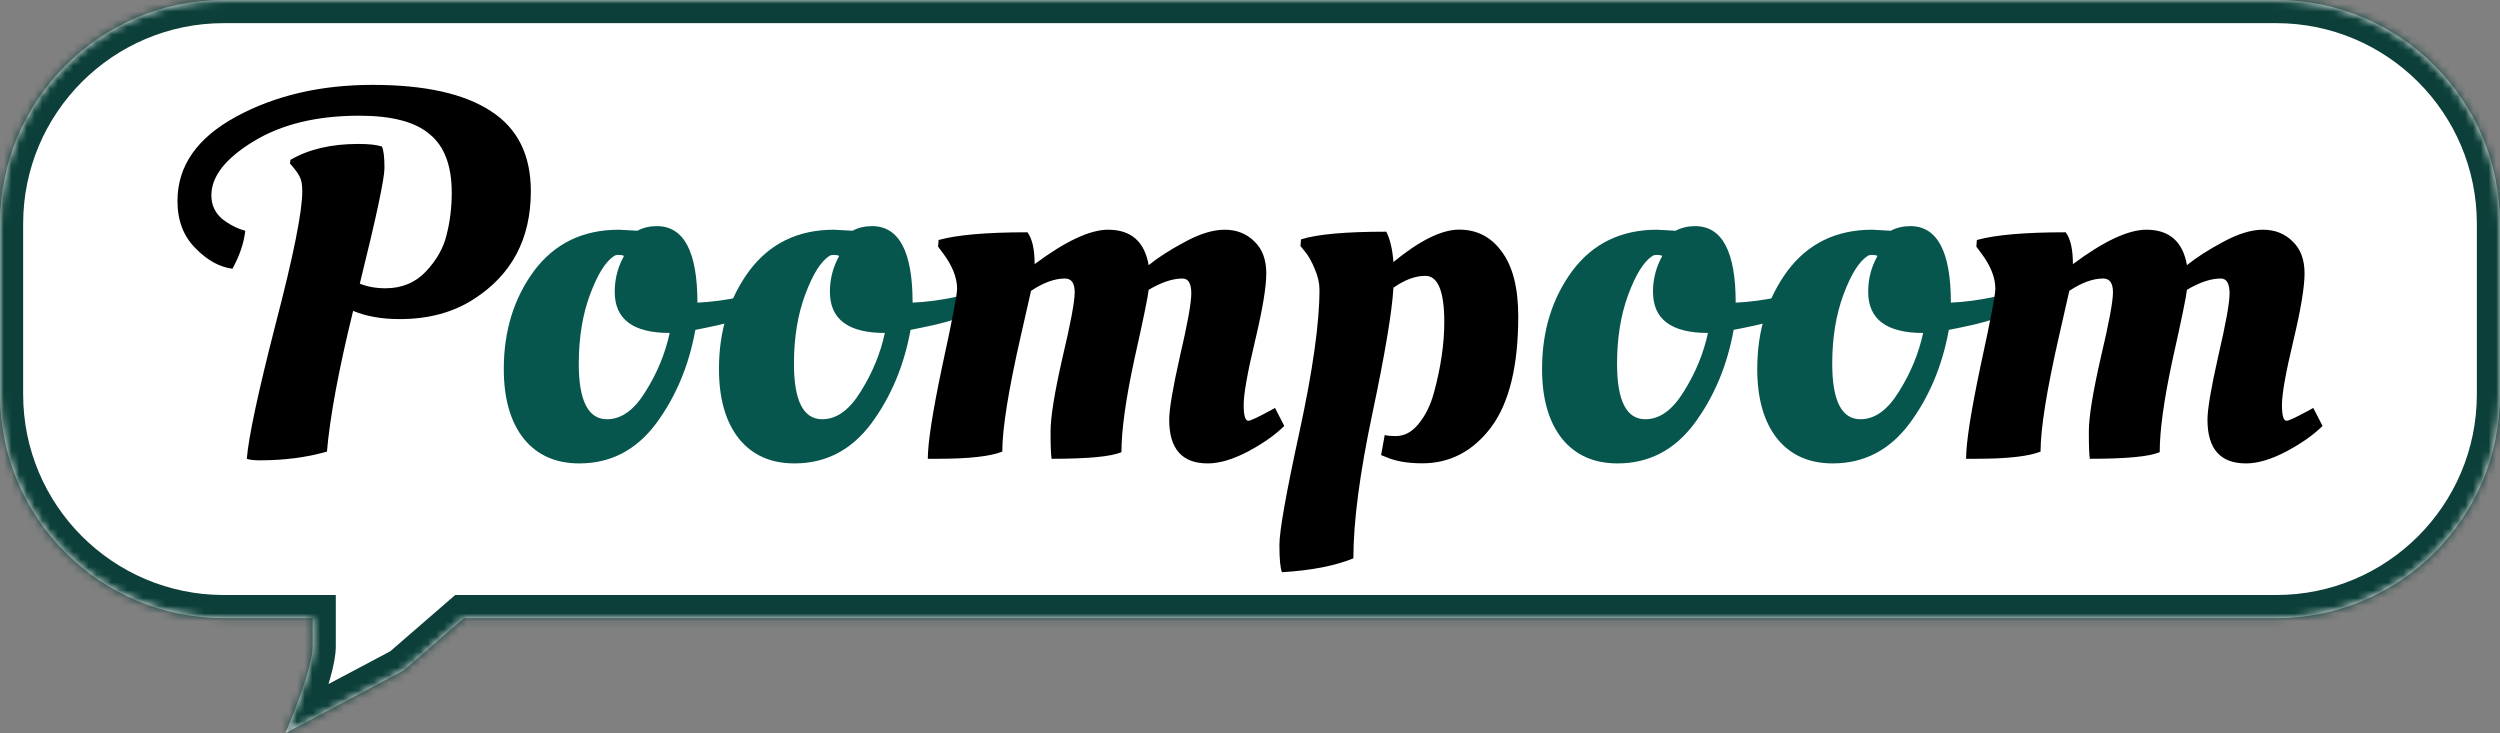 <svg width="324" height="95" viewBox="0 0 324 95" fill="none" xmlns="http://www.w3.org/2000/svg">
<rect x="0" y="0" width="324" height="95" fill="#808080" stroke="none"/>
<mask id="path-1-inside-1_3696_9803" fill="white">
<path fill-rule="evenodd" clip-rule="evenodd" d="M29 0C12.984 0 0 12.984 0 29V51.112C0 67.129 12.984 80.112 29 80.112H40.52V83.748C40.52 86.92 37 95 37 95L52.282 86.899L60.112 80.112H295C311.016 80.112 324 67.129 324 51.112V29C324 12.984 311.016 0 295 0H29Z"/>
</mask>
<path fill-rule="evenodd" clip-rule="evenodd" d="M29 0C12.984 0 0 12.984 0 29V51.112C0 67.129 12.984 80.112 29 80.112H40.52V83.748C40.52 86.92 37 95 37 95L52.282 86.899L60.112 80.112H295C311.016 80.112 324 67.129 324 51.112V29C324 12.984 311.016 0 295 0H29Z" fill="white"/>
<path d="M40.52 80.112H43.52V77.112H40.52V80.112ZM37 95L34.25 93.802L30.822 101.671L38.405 97.651L37 95ZM52.282 86.899L53.687 89.549L53.988 89.389L54.246 89.166L52.282 86.899ZM60.112 80.112V77.112H58.993L58.148 77.845L60.112 80.112ZM3 29C3 14.641 14.641 3 29 3V-3C11.327 -3 -3 11.327 -3 29H3ZM3 51.112V29H-3V51.112H3ZM29 77.112C14.641 77.112 3 65.472 3 51.112H-3C-3 68.786 11.327 83.112 29 83.112V77.112ZM40.52 77.112H29V83.112H40.52V77.112ZM43.52 83.748V80.112H37.52V83.748H43.52ZM37 95C39.75 96.198 39.751 96.198 39.751 96.198C39.751 96.198 39.751 96.197 39.751 96.197C39.751 96.196 39.751 96.196 39.752 96.195C39.752 96.194 39.753 96.192 39.754 96.189C39.757 96.184 39.76 96.177 39.763 96.168C39.771 96.151 39.782 96.126 39.796 96.094C39.823 96.029 39.863 95.936 39.913 95.817C40.014 95.58 40.157 95.24 40.327 94.823C40.667 93.992 41.122 92.845 41.579 91.59C42.033 90.341 42.503 88.95 42.863 87.638C43.204 86.394 43.52 84.967 43.52 83.748H37.52C37.52 84.115 37.396 84.888 37.077 86.051C36.776 87.146 36.366 88.369 35.941 89.537C35.518 90.698 35.093 91.77 34.773 92.553C34.614 92.943 34.481 93.259 34.389 93.476C34.343 93.585 34.307 93.668 34.283 93.723C34.272 93.751 34.263 93.772 34.257 93.785C34.254 93.792 34.252 93.796 34.251 93.799C34.25 93.801 34.25 93.802 34.25 93.802C34.249 93.802 34.249 93.802 34.249 93.802C34.249 93.802 34.249 93.802 34.249 93.802C34.25 93.802 34.25 93.802 37 95ZM50.877 84.248L35.595 92.349L38.405 97.651L53.687 89.549L50.877 84.248ZM58.148 77.845L50.317 84.632L54.246 89.166L62.077 82.38L58.148 77.845ZM295 77.112H60.112V83.112H295V77.112ZM321 51.112C321 65.472 309.359 77.112 295 77.112V83.112C312.673 83.112 327 68.786 327 51.112H321ZM321 29V51.112H327V29H321ZM295 3C309.359 3 321 14.641 321 29H327C327 11.327 312.673 -3 295 -3V3ZM29 3H295V-3H29V3Z" fill="#0C3F39" mask="url(#path-1-inside-1_3696_9803)"/>
<path d="M237.524 60.058C234.462 60.058 232.065 58.993 230.335 56.863C228.604 54.689 227.739 51.671 227.739 47.81C227.739 42.884 229.048 38.647 231.666 35.096C234.328 31.546 237.99 29.771 242.649 29.771L245.045 29.904C245.8 29.505 246.643 29.305 247.575 29.305C251.081 29.305 252.834 32.611 252.834 39.223C254.653 39.135 256.495 38.891 258.358 38.491L259.423 38.225L259.823 40.821C258.358 41.442 256.384 41.997 253.899 42.485L252.567 42.751C251.724 47.411 250.016 51.471 247.442 54.933C244.868 58.35 241.562 60.058 237.524 60.058ZM241.118 54.334C242.982 54.334 244.646 53.136 246.11 50.739C247.619 48.343 248.662 45.813 249.239 43.151C244.491 43.151 242.117 41.376 242.117 37.825C242.117 36.405 242.405 35.074 242.982 33.832L243.315 33.166C243.137 33.077 242.915 33.033 242.649 33.033C242.383 33.033 242.183 33.077 242.05 33.166C240.941 33.876 239.898 35.54 238.921 38.158C237.945 40.776 237.457 43.772 237.457 47.145C237.457 51.937 238.677 54.334 241.118 54.334Z" fill="#06564E"/>
<path d="M209.636 60.058C206.574 60.058 204.178 58.993 202.447 56.863C200.717 54.689 199.851 51.671 199.851 47.81C199.851 42.884 201.16 38.647 203.779 35.096C206.441 31.546 210.102 29.771 214.762 29.771L217.158 29.904C217.913 29.505 218.756 29.305 219.688 29.305C223.193 29.305 224.946 32.611 224.946 39.223C226.766 39.135 228.607 38.891 230.471 38.491L231.536 38.225L231.936 40.821C230.471 41.442 228.496 41.997 226.011 42.485L224.68 42.751C223.837 47.411 222.128 51.471 219.555 54.933C216.981 58.35 213.675 60.058 209.636 60.058ZM213.231 54.334C215.095 54.334 216.759 53.136 218.223 50.739C219.732 48.343 220.775 45.813 221.352 43.151C216.604 43.151 214.229 41.376 214.229 37.825C214.229 36.405 214.518 35.074 215.095 33.832L215.428 33.166C215.25 33.077 215.028 33.033 214.762 33.033C214.496 33.033 214.296 33.077 214.163 33.166C213.053 33.876 212.011 35.54 211.034 38.158C210.058 40.776 209.57 43.772 209.57 47.145C209.57 51.937 210.79 54.334 213.231 54.334Z" fill="#06564E"/>
<path d="M166.145 74.158C165.923 73.626 165.812 72.45 165.812 70.63C165.812 68.811 166.678 63.929 168.408 55.986C170.139 47.998 171.004 41.852 171.004 37.547C171.004 36.704 170.805 35.817 170.405 34.885C170.006 33.908 169.584 33.154 169.141 32.622L168.541 31.889L168.608 31.024C170.694 30.358 174.377 30.026 179.658 30.026C180.146 30.957 180.457 32.267 180.59 33.953C184.007 31.157 186.847 29.759 189.11 29.759C191.418 29.759 193.259 30.713 194.635 32.622C196.055 34.53 196.765 37.325 196.765 41.009C196.765 47.443 195.589 52.236 193.237 55.387C190.885 58.493 187.912 60.046 184.317 60.046C182.454 60.046 180.9 59.78 179.658 59.248L178.992 58.981L179.458 56.385C179.857 56.474 180.323 56.518 180.856 56.518C182.01 56.518 183.008 55.986 183.851 54.921C184.739 53.856 185.405 52.502 185.848 50.86C186.736 47.577 187.18 44.537 187.18 41.741C187.18 37.747 186.359 35.75 184.717 35.75C183.43 35.75 182.054 36.261 180.59 37.281C180.412 40.388 179.502 45.824 177.861 53.59C176.219 61.355 175.398 67.613 175.398 72.361C173.001 73.337 169.917 73.936 166.145 74.158Z" fill="black"/>
<path d="M102.963 60.058C99.901 60.058 97.505 58.993 95.774 56.863C94.044 54.689 93.178 51.671 93.178 47.81C93.178 42.884 94.487 38.647 97.106 35.096C99.768 31.546 103.429 29.771 108.089 29.771L110.485 29.904C111.24 29.505 112.083 29.305 113.015 29.305C116.52 29.305 118.273 32.611 118.273 39.223C120.093 39.135 121.934 38.891 123.798 38.491L124.863 38.225L125.263 40.821C123.798 41.442 121.823 41.997 119.338 42.485L118.007 42.751C117.164 47.411 115.455 51.471 112.881 54.933C110.308 58.35 107.002 60.058 102.963 60.058ZM106.558 54.334C108.422 54.334 110.086 53.136 111.55 50.739C113.059 48.343 114.102 45.813 114.679 43.151C109.93 43.151 107.556 41.376 107.556 37.825C107.556 36.405 107.845 35.074 108.422 33.832L108.754 33.166C108.577 33.077 108.355 33.033 108.089 33.033C107.823 33.033 107.623 33.077 107.49 33.166C106.38 33.876 105.337 35.54 104.361 38.158C103.385 40.776 102.897 43.772 102.897 47.145C102.897 51.937 104.117 54.334 106.558 54.334Z" fill="#06564E"/>
<path d="M75.076 60.058C72.014 60.058 69.618 58.993 67.887 56.863C66.157 54.689 65.291 51.671 65.291 47.81C65.291 42.884 66.6 38.647 69.219 35.096C71.881 31.546 75.542 29.771 80.202 29.771L82.598 29.904C83.353 29.505 84.196 29.305 85.128 29.305C88.633 29.305 90.386 32.611 90.386 39.223C92.206 39.135 94.047 38.891 95.911 38.491L96.976 38.225L97.376 40.821C95.911 41.442 93.936 41.997 91.451 42.485L90.12 42.751C89.277 47.411 87.568 51.471 84.995 54.933C82.421 58.35 79.115 60.058 75.076 60.058ZM78.671 54.334C80.535 54.334 82.199 53.136 83.663 50.739C85.172 48.343 86.215 45.813 86.792 43.151C82.043 43.151 79.669 41.376 79.669 37.825C79.669 36.405 79.958 35.074 80.535 33.832L80.868 33.166C80.69 33.077 80.468 33.033 80.202 33.033C79.936 33.033 79.736 33.077 79.603 33.166C78.493 33.876 77.451 35.54 76.474 38.158C75.498 40.776 75.01 43.772 75.01 47.145C75.01 51.937 76.23 54.334 78.671 54.334Z" fill="#06564E"/>
<path d="M39.175 24.779C39.175 23.936 39.064 23.314 38.843 22.915C38.665 22.516 38.243 21.939 37.578 21.184L37.644 20.718C39.996 19.343 42.925 18.655 46.431 18.655C47.807 18.655 48.827 18.766 49.493 18.988C49.715 19.432 49.826 20.363 49.826 21.784C49.826 23.159 48.761 28.152 46.631 36.761C47.607 37.16 48.716 37.36 49.959 37.36C52.089 37.36 53.842 36.627 55.218 35.163C56.593 33.699 57.481 32.123 57.88 30.437C58.324 28.706 58.546 26.887 58.546 24.979C58.546 21.473 57.592 18.943 55.683 17.39C53.82 15.793 50.78 14.994 46.564 14.994C41.061 14.994 36.49 16.103 32.852 18.322C29.213 20.541 27.393 22.871 27.393 25.311C27.393 26.554 27.859 27.575 28.791 28.373C29.767 29.128 30.766 29.638 31.787 29.904C31.609 31.502 31.054 33.144 30.122 34.83C28.436 34.608 26.839 33.721 25.33 32.168C23.777 30.614 23 28.573 23 26.044C23 21.517 25.529 17.878 30.588 15.127C35.647 12.376 41.55 11 48.295 11C55.04 11 60.143 12.132 63.605 14.395C67.066 16.614 68.797 20.075 68.797 24.779C68.797 30.947 66.334 35.607 61.408 38.758C58.745 40.488 55.55 41.354 51.823 41.354C49.471 41.354 47.452 40.999 45.765 40.289C43.901 47.877 42.77 53.957 42.37 58.527C39.752 59.282 36.846 59.659 33.65 59.659C32.896 59.659 32.341 59.593 31.986 59.459C32.208 56.664 33.451 50.85 35.714 42.019C38.022 33.188 39.175 27.442 39.175 24.779Z" fill="black"/>
<path d="M256.068 59.459H254.804C254.804 57.374 255.425 53.38 256.668 47.478C257.954 41.576 258.598 38.225 258.598 37.426C258.598 35.962 257.977 34.409 256.734 32.767L256.135 31.968L256.202 31.103C258.598 30.437 262.436 30.104 267.717 30.104C268.339 30.948 268.649 32.323 268.649 34.231C272.643 31.258 275.816 29.771 278.168 29.771C281.141 29.771 282.894 31.302 283.427 34.364C284.625 33.388 286.178 32.39 288.086 31.369C290.039 30.304 291.769 29.771 293.278 29.771C294.831 29.771 296.118 30.282 297.139 31.302C298.16 32.279 298.67 33.654 298.67 35.429C298.67 37.205 298.182 40.133 297.206 44.216C296.229 48.299 295.741 51.05 295.741 52.47C295.741 53.846 295.941 54.534 296.34 54.534C296.607 54.534 297.516 54.112 299.069 53.269L299.802 52.87L301 55.199C299.846 56.353 298.271 57.462 296.274 58.528C294.321 59.548 292.59 60.059 291.082 60.059C287.753 60.059 286.089 58.173 286.089 54.401C286.089 53.025 286.555 50.273 287.487 46.147C288.463 41.975 288.952 39.268 288.952 38.026C288.952 36.739 288.574 36.095 287.82 36.095C286.533 36.095 285.069 36.583 283.427 37.56C283.338 38.447 282.717 41.465 281.563 46.612C280.453 51.76 279.899 55.754 279.899 58.594C278.612 59.171 275.594 59.459 270.846 59.459C270.757 58.971 270.713 57.795 270.713 55.931C270.713 54.068 271.223 50.895 272.244 46.413C273.309 41.931 273.841 39.091 273.841 37.892C273.841 36.694 273.42 36.095 272.577 36.095C271.245 36.095 269.781 36.628 268.183 37.693C268.095 38.092 267.651 40.045 266.852 43.55C265.254 50.562 264.456 55.554 264.456 58.528C262.902 59.149 260.107 59.459 256.068 59.459Z" fill="black"/>
<path d="M121.508 59.459H120.244C120.244 57.374 120.865 53.38 122.107 47.478C123.394 41.576 124.038 38.225 124.038 37.426C124.038 35.962 123.417 34.409 122.174 32.767L121.575 31.968L121.642 31.103C124.038 30.437 127.876 30.104 133.157 30.104C133.779 30.948 134.089 32.323 134.089 34.231C138.083 31.258 141.256 29.771 143.608 29.771C146.581 29.771 148.334 31.302 148.867 34.364C150.065 33.388 151.618 32.39 153.526 31.369C155.479 30.304 157.209 29.771 158.718 29.771C160.271 29.771 161.558 30.282 162.579 31.302C163.6 32.279 164.11 33.654 164.11 35.429C164.11 37.205 163.622 40.133 162.646 44.216C161.669 48.299 161.181 51.05 161.181 52.47C161.181 53.846 161.381 54.534 161.78 54.534C162.046 54.534 162.956 54.112 164.509 53.269L165.242 52.87L166.44 55.199C165.286 56.353 163.711 57.462 161.714 58.528C159.761 59.548 158.03 60.059 156.522 60.059C153.193 60.059 151.529 58.173 151.529 54.401C151.529 53.025 151.995 50.273 152.927 46.147C153.903 41.975 154.392 39.268 154.392 38.026C154.392 36.739 154.014 36.095 153.26 36.095C151.973 36.095 150.509 36.583 148.867 37.56C148.778 38.447 148.157 41.465 147.003 46.612C145.893 51.76 145.339 55.754 145.339 58.594C144.052 59.171 141.034 59.459 136.286 59.459C136.197 58.971 136.153 57.795 136.153 55.931C136.153 54.068 136.663 50.895 137.684 46.413C138.749 41.931 139.281 39.091 139.281 37.892C139.281 36.694 138.86 36.095 138.017 36.095C136.685 36.095 135.221 36.628 133.623 37.693C133.534 38.092 133.091 40.045 132.292 43.55C130.694 50.562 129.896 55.554 129.896 58.528C128.342 59.149 125.547 59.459 121.508 59.459Z" fill="black"/>
</svg>
